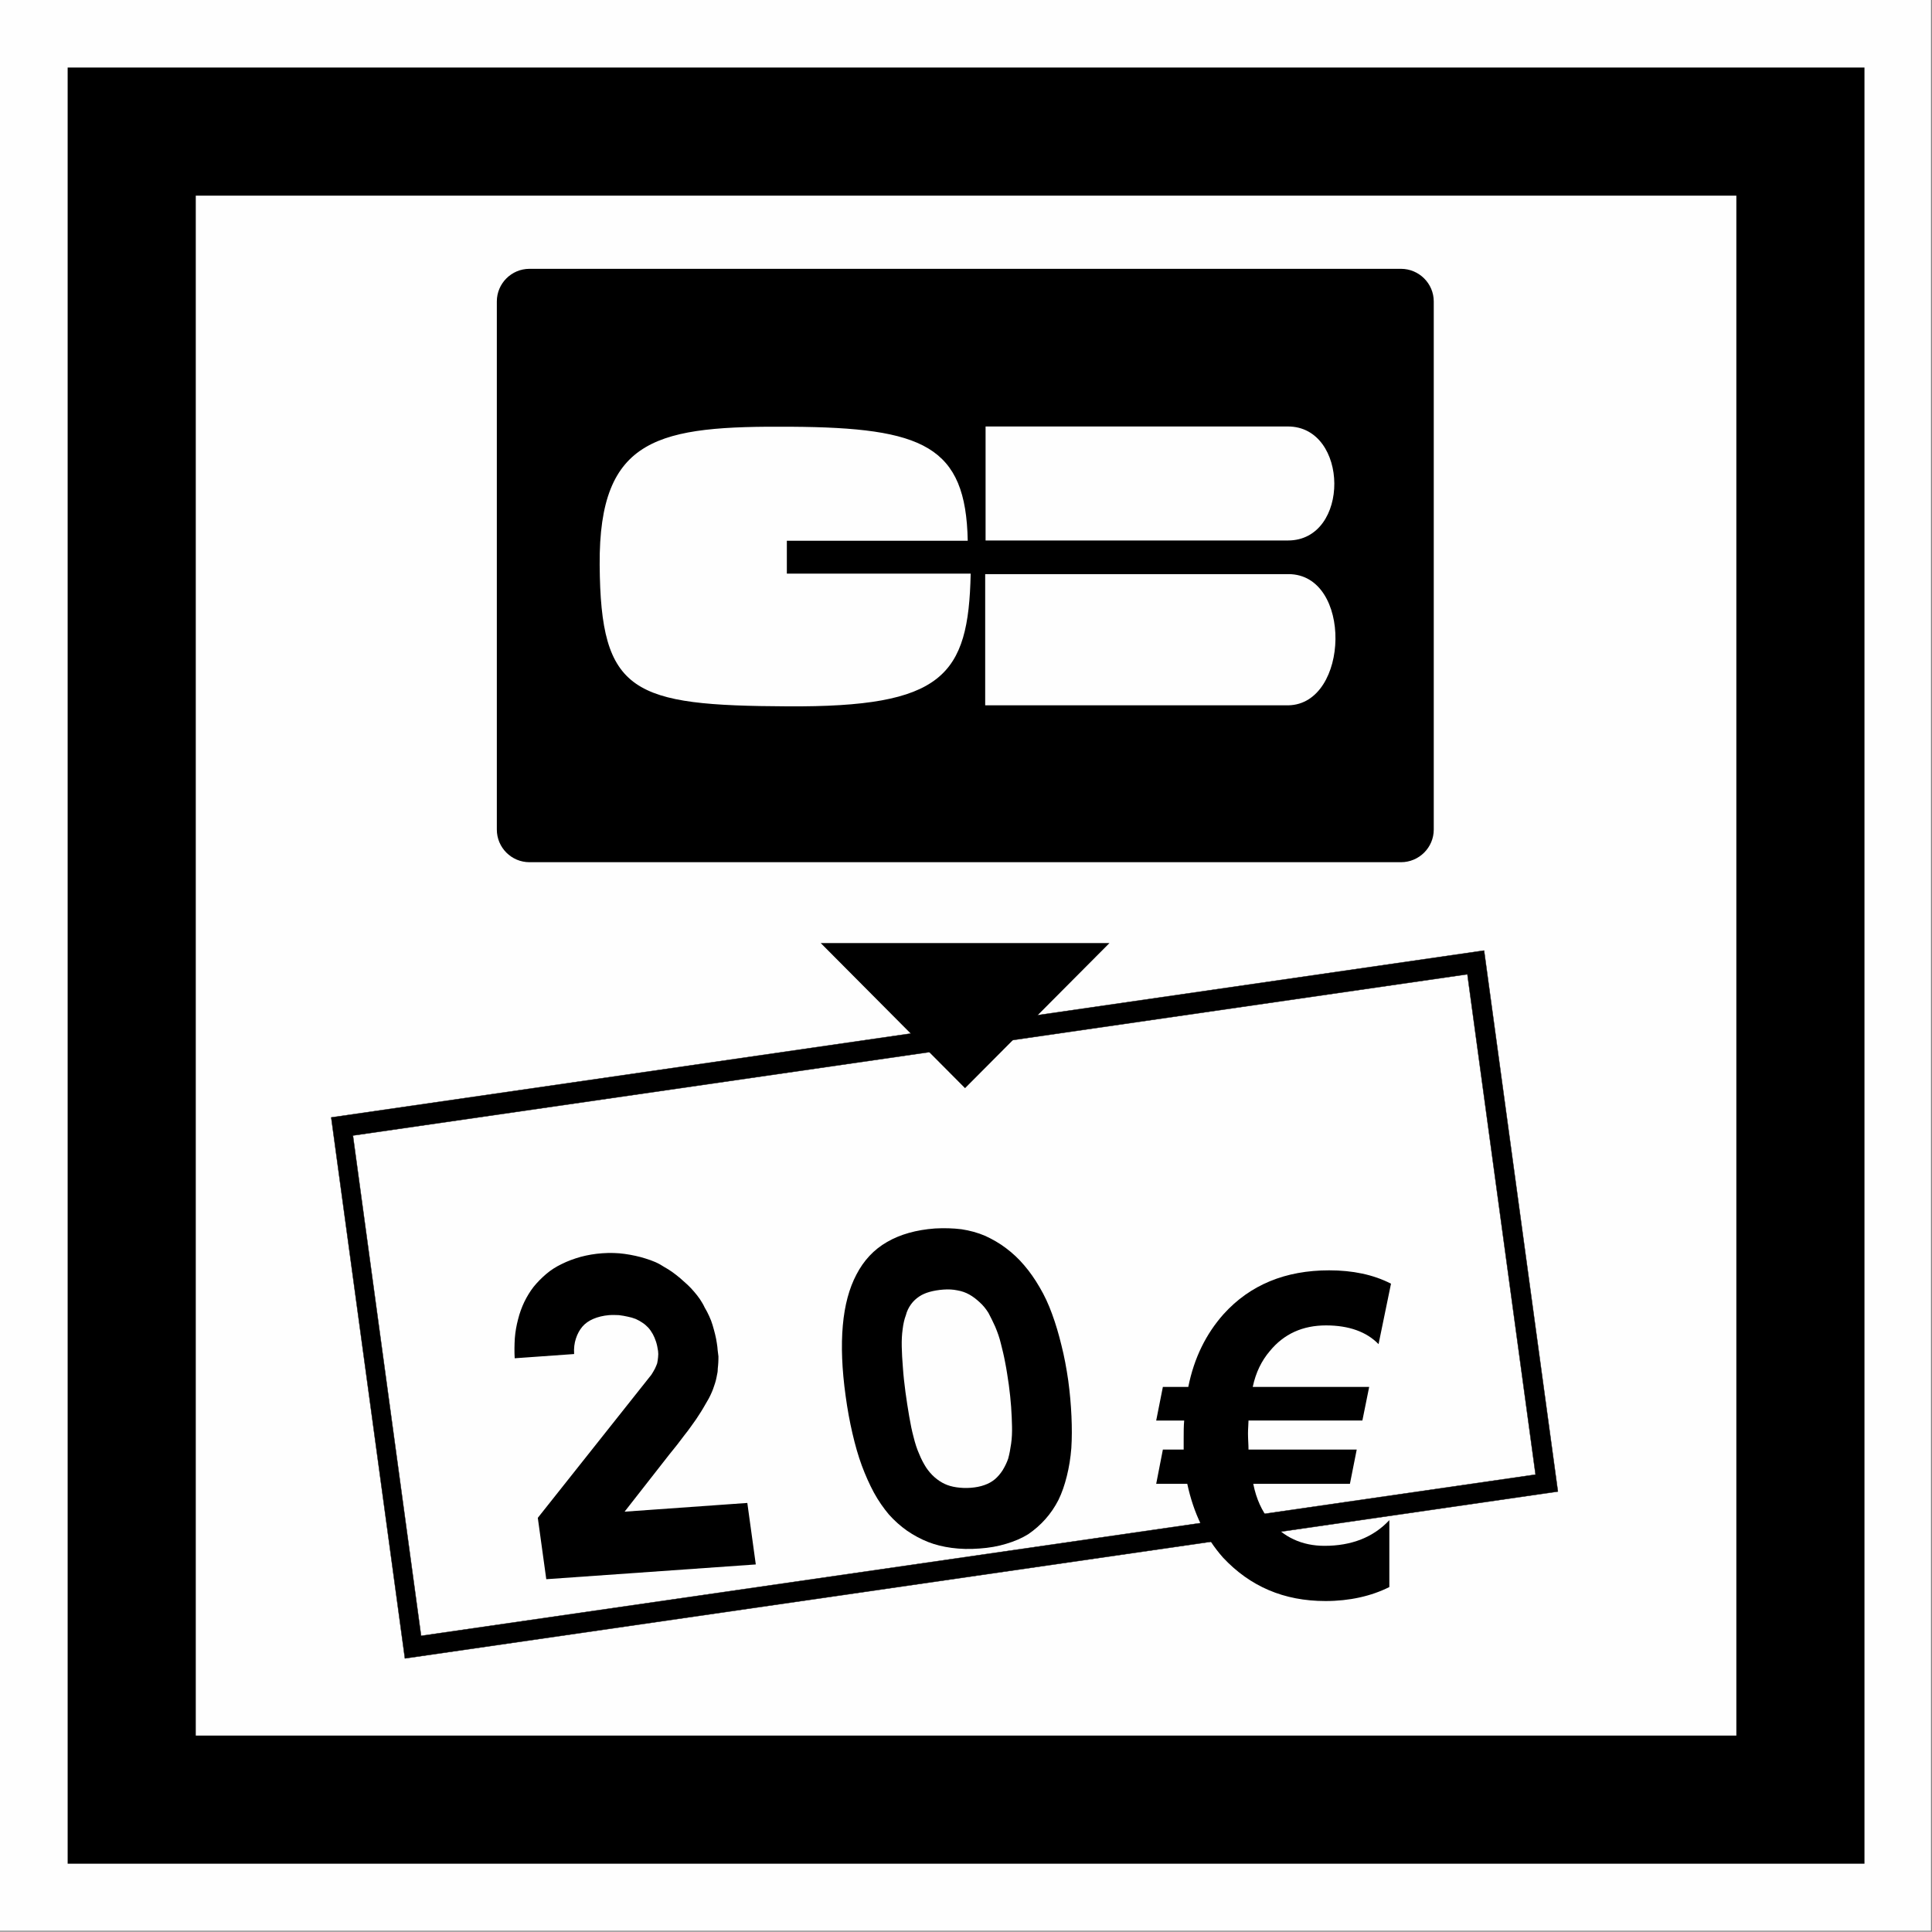 <?xml version="1.0" encoding="UTF-8" standalone="no"?>
<svg
   version="1.2"
   width="150.49mm"
   height="150.47mm"
   viewBox="0 0 15049.001 15047"
   preserveAspectRatio="xMidYMid"
   fill-rule="evenodd"
   stroke-width="28.222"
   stroke-linejoin="round"
   xml:space="preserve"
   id="svg31"
   sodipodi:docname="ID32.svg"
   inkscape:version="1.2.2 (b0a8486541, 2022-12-01)"
   xmlns:inkscape="http://www.inkscape.org/namespaces/inkscape"
   xmlns:sodipodi="http://sodipodi.sourceforge.net/DTD/sodipodi-0.dtd"
   xmlns="http://www.w3.org/2000/svg"
   xmlns:svg="http://www.w3.org/2000/svg"
   xmlns:ooo="http://xml.openoffice.org/svg/export"><rect x="0" y="0" width="15049.001" height="15047" fill="#808080" stroke="none"/><sodipodi:namedview
   id="namedview31"
   pagecolor="#ffffff"
   bordercolor="#000000"
   borderopacity="0.25"
   inkscape:showpageshadow="2"
   inkscape:pageopacity="0.0"
   inkscape:pagecheckerboard="true"
   inkscape:deskcolor="#d1d1d1"
   inkscape:document-units="mm"
   fit-margin-top="50"
   fit-margin-left="50"
   fit-margin-right="50"
   fit-margin-bottom="50"
   showgrid="false"
   inkscape:zoom="4.0684797"
   inkscape:cx="490.84674"
   inkscape:cy="561.88065"
   inkscape:window-width="1280"
   inkscape:window-height="731"
   inkscape:window-x="0"
   inkscape:window-y="0"
   inkscape:window-maximized="1"
   inkscape:current-layer="svg31" />
 <defs
   class="ClipPathGroup"
   id="defs2">
  <clipPath
   id="presentation_clip_path"
   clipPathUnits="userSpaceOnUse">
   <rect
   x="0"
   y="0"
   width="21001"
   height="29703"
   id="rect1" />
  </clipPath>
  <clipPath
   id="presentation_clip_path_shrink"
   clipPathUnits="userSpaceOnUse">
   <rect
   x="21"
   y="29"
   width="20959"
   height="29644"
   id="rect2" />
  </clipPath>
 </defs>
 <defs
   class="TextShapeIndex"
   id="defs3">
  <g
   ooo:slide="id1"
   ooo:id-list="id3 id4 id5 id6 id7 id8 id9 id10 id11 id12 id13 id14"
   id="g2" />
 </defs>
 <defs
   class="EmbeddedBulletChars"
   id="defs12">
  <g
   id="bullet-char-template-57356"
   transform="matrix(4.8828125e-4,0,0,-4.8828125e-4,0,0)">
   <path
   d="M 580,1141 1163,571 580,0 -4,571 Z"
   id="path3" />
  </g>
  <g
   id="bullet-char-template-57354"
   transform="matrix(4.8828125e-4,0,0,-4.8828125e-4,0,0)">
   <path
   d="M 8,1128 H 1137 V 0 H 8 Z"
   id="path4" />
  </g>
  <g
   id="bullet-char-template-10146"
   transform="matrix(4.8828125e-4,0,0,-4.8828125e-4,0,0)">
   <path
   d="M 174,0 602,739 174,1481 1456,739 Z M 1358,739 309,1346 659,739 Z"
   id="path5" />
  </g>
  <g
   id="bullet-char-template-10132"
   transform="matrix(4.8828125e-4,0,0,-4.8828125e-4,0,0)">
   <path
   d="M 2015,739 1276,0 H 717 l 543,543 H 174 v 393 h 1086 l -543,545 h 557 z"
   id="path6" />
  </g>
  <g
   id="bullet-char-template-10007"
   transform="matrix(4.8828125e-4,0,0,-4.8828125e-4,0,0)">
   <path
   d="m 0,-2 c -7,16 -16,29 -25,39 l 381,530 c -94,256 -141,385 -141,387 0,25 13,38 40,38 9,0 21,-2 34,-5 21,4 42,12 65,25 l 27,-13 111,-251 280,301 64,-25 24,25 c 21,-10 41,-24 62,-43 C 886,937 835,863 770,784 769,783 710,716 594,584 L 774,223 c 0,-27 -21,-55 -63,-84 l 16,-20 C 717,90 699,76 672,76 641,76 570,178 457,381 L 164,-76 c -22,-34 -53,-51 -92,-51 -42,0 -63,17 -64,51 -7,9 -10,24 -10,44 0,9 1,19 2,30 z"
   id="path7" />
  </g>
  <g
   id="bullet-char-template-10004"
   transform="matrix(4.8828125e-4,0,0,-4.8828125e-4,0,0)">
   <path
   d="M 285,-33 C 182,-33 111,30 74,156 52,228 41,333 41,471 c 0,78 14,145 41,201 34,71 87,106 158,106 53,0 88,-31 106,-94 l 23,-176 c 8,-64 28,-97 59,-98 l 735,706 c 11,11 33,17 66,17 42,0 63,-15 63,-46 V 965 c 0,-36 -10,-64 -30,-84 L 442,47 C 390,-6 338,-33 285,-33 Z"
   id="path8" />
  </g>
  <g
   id="bullet-char-template-9679"
   transform="matrix(4.8828125e-4,0,0,-4.8828125e-4,0,0)">
   <path
   d="M 813,0 C 632,0 489,54 383,161 276,268 223,411 223,592 c 0,181 53,324 160,431 106,107 249,161 430,161 179,0 323,-54 432,-161 108,-107 162,-251 162,-431 0,-180 -54,-324 -162,-431 C 1136,54 992,0 813,0 Z"
   id="path9" />
  </g>
  <g
   id="bullet-char-template-8226"
   transform="matrix(4.8828125e-4,0,0,-4.8828125e-4,0,0)">
   <path
   d="m 346,457 c -73,0 -137,26 -191,78 -54,51 -81,114 -81,188 0,73 27,136 81,188 54,52 118,78 191,78 73,0 134,-26 185,-79 51,-51 77,-114 77,-187 0,-75 -25,-137 -76,-188 -50,-52 -112,-78 -186,-78 z"
   id="path10" />
  </g>
  <g
   id="bullet-char-template-8211"
   transform="matrix(4.8828125e-4,0,0,-4.8828125e-4,0,0)">
   <path
   d="M -4,459 H 1135 V 606 H -4 Z"
   id="path11" />
  </g>
  <g
   id="bullet-char-template-61548"
   transform="matrix(4.8828125e-4,0,0,-4.8828125e-4,0,0)">
   <path
   d="m 173,740 c 0,163 58,303 173,419 116,115 255,173 419,173 163,0 302,-58 418,-173 116,-116 174,-256 174,-419 0,-163 -58,-303 -174,-418 C 1067,206 928,148 765,148 601,148 462,206 346,322 231,437 173,577 173,740 Z"
   id="path12" />
  </g>
 </defs>
 <g
   id="g12"
   transform="translate(-2628,-5745)">
  <g
   id="id2"
   class="Master_Slide">
   <g
   id="bg-id2"
   class="Background" />
   <g
   id="bo-id2"
   class="BackgroundObjects" />
  </g>
 </g>
 <g
   class="SlideGroup"
   id="g31"
   transform="translate(-2628,-5745)">
  <g
   id="g30">
   <g
   id="container-id1">
    <g
   id="id1"
   class="Slide"
   clip-path="url(#presentation_clip_path)">
     <g
   class="Page"
   id="g29">
      <g
   class="Group"
   id="g28">
       <g
   class="com.sun.star.drawing.PolyPolygonShape"
   id="g13"
   transform="matrix(1.003,0,0,1.003,-34.848,-44.237)">
        <g
   id="id3">
         <rect
   class="BoundingBox"
   stroke="none"
   fill="none"
   x="2654"
   y="5770"
   width="14999"
   height="14997"
   id="rect12" />
         <path
   fill="#fefefe"
   stroke="none"
   d="M 17651,20766 V 5771 H 2654 v 14995 z"
   id="path13" />
        </g>
       </g>
       <g
   class="com.sun.star.drawing.PolyPolygonShape"
   id="g14">
        <g
   id="id4">
         <rect
   class="BoundingBox"
   stroke="none"
   fill="none"
   x="3155"
   y="6271"
   width="13998"
   height="13992"
   id="rect13" />
         <path
   fill="#000000"
   stroke="none"
   d="M 3155,6271 V 20262 H 17151 V 6271 Z"
   id="path14" />
        </g>
       </g>
       <g
   class="com.sun.star.drawing.PolyPolygonShape"
   id="g15">
        <g
   id="id5">
         <rect
   class="BoundingBox"
   stroke="none"
   fill="none"
   x="4152"
   y="7269"
   width="12002"
   height="11996"
   id="rect14" />
         <path
   fill="#fefefe"
   stroke="none"
   d="M 4153,7269 V 19264 H 16153 V 7269 Z"
   id="path15" />
        </g>
       </g>
       <g
   class="Group"
   id="g20"
   style="display:none">
        <g
   class="com.sun.star.drawing.LineShape"
   id="g16">
         <g
   id="id6">
          <rect
   class="BoundingBox"
   stroke="none"
   fill="none"
   x="2628"
   y="5771"
   width="53"
   height="14994"
   id="rect15" />
          <path
   fill="none"
   stroke="#1b1918"
   stroke-width="51"
   stroke-linejoin="miter"
   d="M 2654,20764 V 5771"
   id="path16" />
         </g>
        </g>
        <g
   class="com.sun.star.drawing.LineShape"
   id="g17">
         <g
   id="id7">
          <rect
   class="BoundingBox"
   stroke="none"
   fill="none"
   x="2654"
   y="20739"
   width="14997"
   height="53"
   id="rect16" />
          <path
   fill="none"
   stroke="#1b1918"
   stroke-width="51"
   stroke-linejoin="miter"
   d="M 17650,20765 H 2654"
   id="path17" />
         </g>
        </g>
        <g
   class="com.sun.star.drawing.LineShape"
   id="g18">
         <g
   id="id8">
          <rect
   class="BoundingBox"
   stroke="none"
   fill="none"
   x="17624"
   y="5771"
   width="53"
   height="14994"
   id="rect17" />
          <path
   fill="none"
   stroke="#1b1918"
   stroke-width="51"
   stroke-linejoin="miter"
   d="M 17650,5771 V 20764"
   id="path18" />
         </g>
        </g>
        <g
   class="com.sun.star.drawing.LineShape"
   id="g19">
         <g
   id="id9">
          <rect
   class="BoundingBox"
   stroke="none"
   fill="none"
   x="2654"
   y="5745"
   width="14997"
   height="53"
   id="rect18" />
          <path
   fill="none"
   stroke="#1b1918"
   stroke-width="51"
   stroke-linejoin="miter"
   d="M 2654,5771 H 17650"
   id="path19" />
         </g>
        </g>
       </g>
       <g
   class="Group"
   id="g27">
        <g
   class="com.sun.star.drawing.PolyPolygonShape"
   id="g21">
         <g
   id="id10">
          <rect
   class="BoundingBox"
   stroke="none"
   fill="none"
   x="5206"
   y="13147"
   width="9560"
   height="5519"
   id="rect20" />
          <path
   fill="#000000"
   stroke="none"
   d="m 5208,14449 8980,-1300 575,4214 -8981,1300 z"
   id="path20" />
          <path
   fill="none"
   stroke="#1b1918"
   stroke-width="3"
   stroke-linejoin="miter"
   d="m 5208,14449 8980,-1300 575,4214 -8981,1300 z"
   id="path21" />
         </g>
        </g>
        <g
   class="com.sun.star.drawing.PolyPolygonShape"
   id="g23">
         <g
   id="id11">
          <rect
   class="BoundingBox"
   stroke="none"
   fill="none"
   x="5375"
   y="13332"
   width="9217"
   height="5158"
   id="rect21" />
          <path
   fill="#fefefe"
   stroke="none"
   d="m 5377,14590 8681,-1256 531,3897 -8681,1256 z"
   id="path22" />
          <path
   fill="none"
   stroke="#1b1918"
   stroke-width="3"
   stroke-linejoin="miter"
   d="m 5377,14590 8681,-1256 531,3897 -8681,1256 z"
   id="path23" />
         </g>
        </g>
        <g
   class="com.sun.star.drawing.ClosedBezierShape"
   id="g24">
         <g
   id="id12">
          <rect
   class="BoundingBox"
   stroke="none"
   fill="none"
   x="11634"
   y="15640"
   width="1830"
   height="2577"
   id="rect23" />
          <path
   fill="#000000"
   stroke="none"
   d="m 13463,15744 -97,471 c -93,-96 -231,-146 -409,-146 -182,0 -328,66 -438,200 -64,75 -109,166 -133,279 h 907 l -53,262 h -887 c 0,25 -4,63 -4,100 0,43 4,85 4,126 h 843 l -53,267 h -753 c 24,121 69,213 125,283 110,134 256,200 430,200 210,0 380,-66 505,-200 v 521 c -141,71 -311,109 -497,109 -324,0 -587,-113 -798,-338 -137,-154 -230,-346 -279,-575 h -242 l 52,-267 h 162 c 0,-25 0,-54 0,-87 0,-51 0,-97 4,-139 h -218 l 52,-262 h 198 c 45,-225 138,-413 275,-567 207,-229 483,-341 822,-341 182,0 344,33 482,104 z"
   id="path24" />
         </g>
        </g>
        <g
   class="com.sun.star.drawing.ClosedBezierShape"
   id="g25">
         <g
   id="id13">
          <rect
   class="BoundingBox"
   stroke="none"
   fill="none"
   x="6634"
   y="15312"
   width="4344"
   height="2736"
   id="rect24" />
          <path
   fill="#000000"
   stroke="none"
   d="m 7702,16453 c 11,-17 20,-33 28,-48 7,-15 13,-29 17,-41 3,-16 6,-32 7,-47 2,-17 2,-32 0,-48 -4,-27 -9,-52 -16,-73 -7,-22 -16,-42 -25,-59 -11,-19 -22,-36 -36,-51 -13,-14 -28,-27 -45,-38 -14,-10 -32,-20 -52,-29 -20,-8 -41,-14 -62,-18 -22,-5 -44,-9 -69,-12 -25,-1 -51,-2 -77,0 -46,4 -87,14 -122,29 -35,15 -64,35 -86,61 -21,25 -38,55 -50,92 -12,36 -17,76 -14,121 l -463,33 c -3,-53 -2,-105 1,-156 4,-52 13,-100 25,-146 12,-49 29,-95 49,-137 21,-43 45,-82 72,-117 29,-36 62,-69 98,-100 36,-31 77,-57 121,-78 46,-23 95,-41 148,-56 53,-14 109,-24 169,-28 29,-2 59,-3 88,-2 30,1 58,3 85,7 29,4 57,9 84,15 28,6 54,13 79,21 26,8 52,17 77,28 25,11 48,24 69,38 22,12 44,26 65,41 21,15 41,31 60,47 19,17 38,34 57,51 18,17 35,35 51,54 16,18 31,38 45,58 14,21 27,43 37,65 13,21 24,43 35,67 11,23 19,45 26,68 7,24 14,48 20,73 6,25 11,49 14,72 3,18 5,35 6,52 2,16 4,32 6,48 0,16 0,31 -1,47 -1,15 -2,32 -4,47 0,14 -1,29 -5,45 -3,16 -6,32 -10,48 -4,14 -8,29 -14,45 -5,16 -11,32 -18,48 -6,15 -14,30 -23,48 -10,17 -20,34 -29,50 -9,17 -20,34 -32,54 -13,19 -25,39 -37,57 -13,19 -27,38 -42,59 -15,21 -31,43 -49,65 -16,21 -34,45 -54,71 -20,26 -41,51 -61,76 l -352,450 956,-68 66,479 -1632,115 -66,-478 z m 0,0 z m 2208,-1139 c 73,-4 142,-2 207,6 66,10 128,27 186,52 56,26 111,57 162,96 52,39 99,83 141,133 43,50 83,107 120,171 38,64 70,133 97,208 28,76 52,157 73,244 22,86 39,178 53,275 13,96 21,188 25,277 4,89 4,172 -1,249 -6,77 -18,150 -35,218 -17,68 -38,130 -65,185 -28,55 -62,105 -102,150 -40,45 -85,84 -133,117 -50,31 -107,56 -172,75 -65,20 -134,32 -209,37 -77,6 -148,4 -216,-5 -67,-9 -128,-24 -184,-46 -58,-23 -113,-53 -164,-88 -51,-36 -98,-78 -141,-126 -42,-50 -82,-107 -117,-171 -35,-65 -66,-135 -94,-210 -28,-76 -52,-160 -73,-251 -21,-90 -39,-188 -53,-291 -29,-208 -36,-391 -22,-549 14,-159 50,-291 106,-397 57,-110 136,-195 239,-254 102,-59 226,-94 372,-105 z m 0,0 z m 66,476 c -39,3 -75,9 -107,18 -32,9 -59,21 -81,36 -24,16 -46,36 -64,61 -18,25 -32,53 -40,85 -12,31 -20,68 -25,109 -6,42 -8,87 -7,136 1,49 4,103 9,163 4,60 11,123 20,191 9,67 19,129 29,188 10,59 21,113 34,161 12,49 26,93 44,133 16,40 35,75 54,105 19,28 40,53 65,75 25,22 52,40 80,53 26,12 56,21 91,26 35,5 72,7 111,4 40,-3 75,-10 106,-21 32,-11 59,-26 83,-46 22,-19 42,-42 60,-70 17,-28 32,-58 43,-90 10,-36 17,-75 23,-117 6,-41 8,-86 7,-132 -1,-47 -3,-99 -7,-155 -4,-55 -10,-112 -18,-171 -9,-60 -17,-117 -28,-172 -10,-54 -22,-104 -34,-150 -11,-47 -27,-90 -44,-131 -19,-41 -36,-77 -53,-108 -20,-32 -43,-60 -69,-83 -26,-24 -52,-44 -79,-59 -28,-16 -59,-27 -94,-33 -33,-7 -70,-9 -109,-6 z"
   id="path25" />
         </g>
        </g>
        <g
   class="com.sun.star.drawing.ClosedBezierShape"
   id="g26">
         <g
   id="id14">
          <rect
   class="BoundingBox"
   stroke="none"
   fill="none"
   x="6497"
   y="7839"
   width="7300"
   height="6383"
   id="rect25" />
          <path
   fill="#000000"
   stroke="none"
   d="m 6752,7839 h 6789 c 140,0 255,114 255,254 v 4114 c 0,140 -115,254 -255,254 H 6752 c -140,0 -254,-114 -254,-254 V 8093 c 0,-140 114,-254 254,-254 z m 0,0 z m 3414,2118 c -14,-740 -347,-881 -1375,-888 -1029,-7 -1499,74 -1492,1076 7,1002 255,1096 1465,1102 1209,7 1408,-235 1425,-1034 H 8757 v -256 z m 0,0 z m 139,-890 h 2355 c 477,0 487,888 0,888 h -2355 z m 0,0 z m -3,1150 h 2362 c 500,0 477,1012 0,1022 h -2362 z m 0,0 z m -157,4004 1125,-1130 H 9021 Z"
   id="path26" />
         </g>
        </g>
       </g>
      </g>
     </g>
    </g>
   </g>
  </g>
 </g>
</svg>
